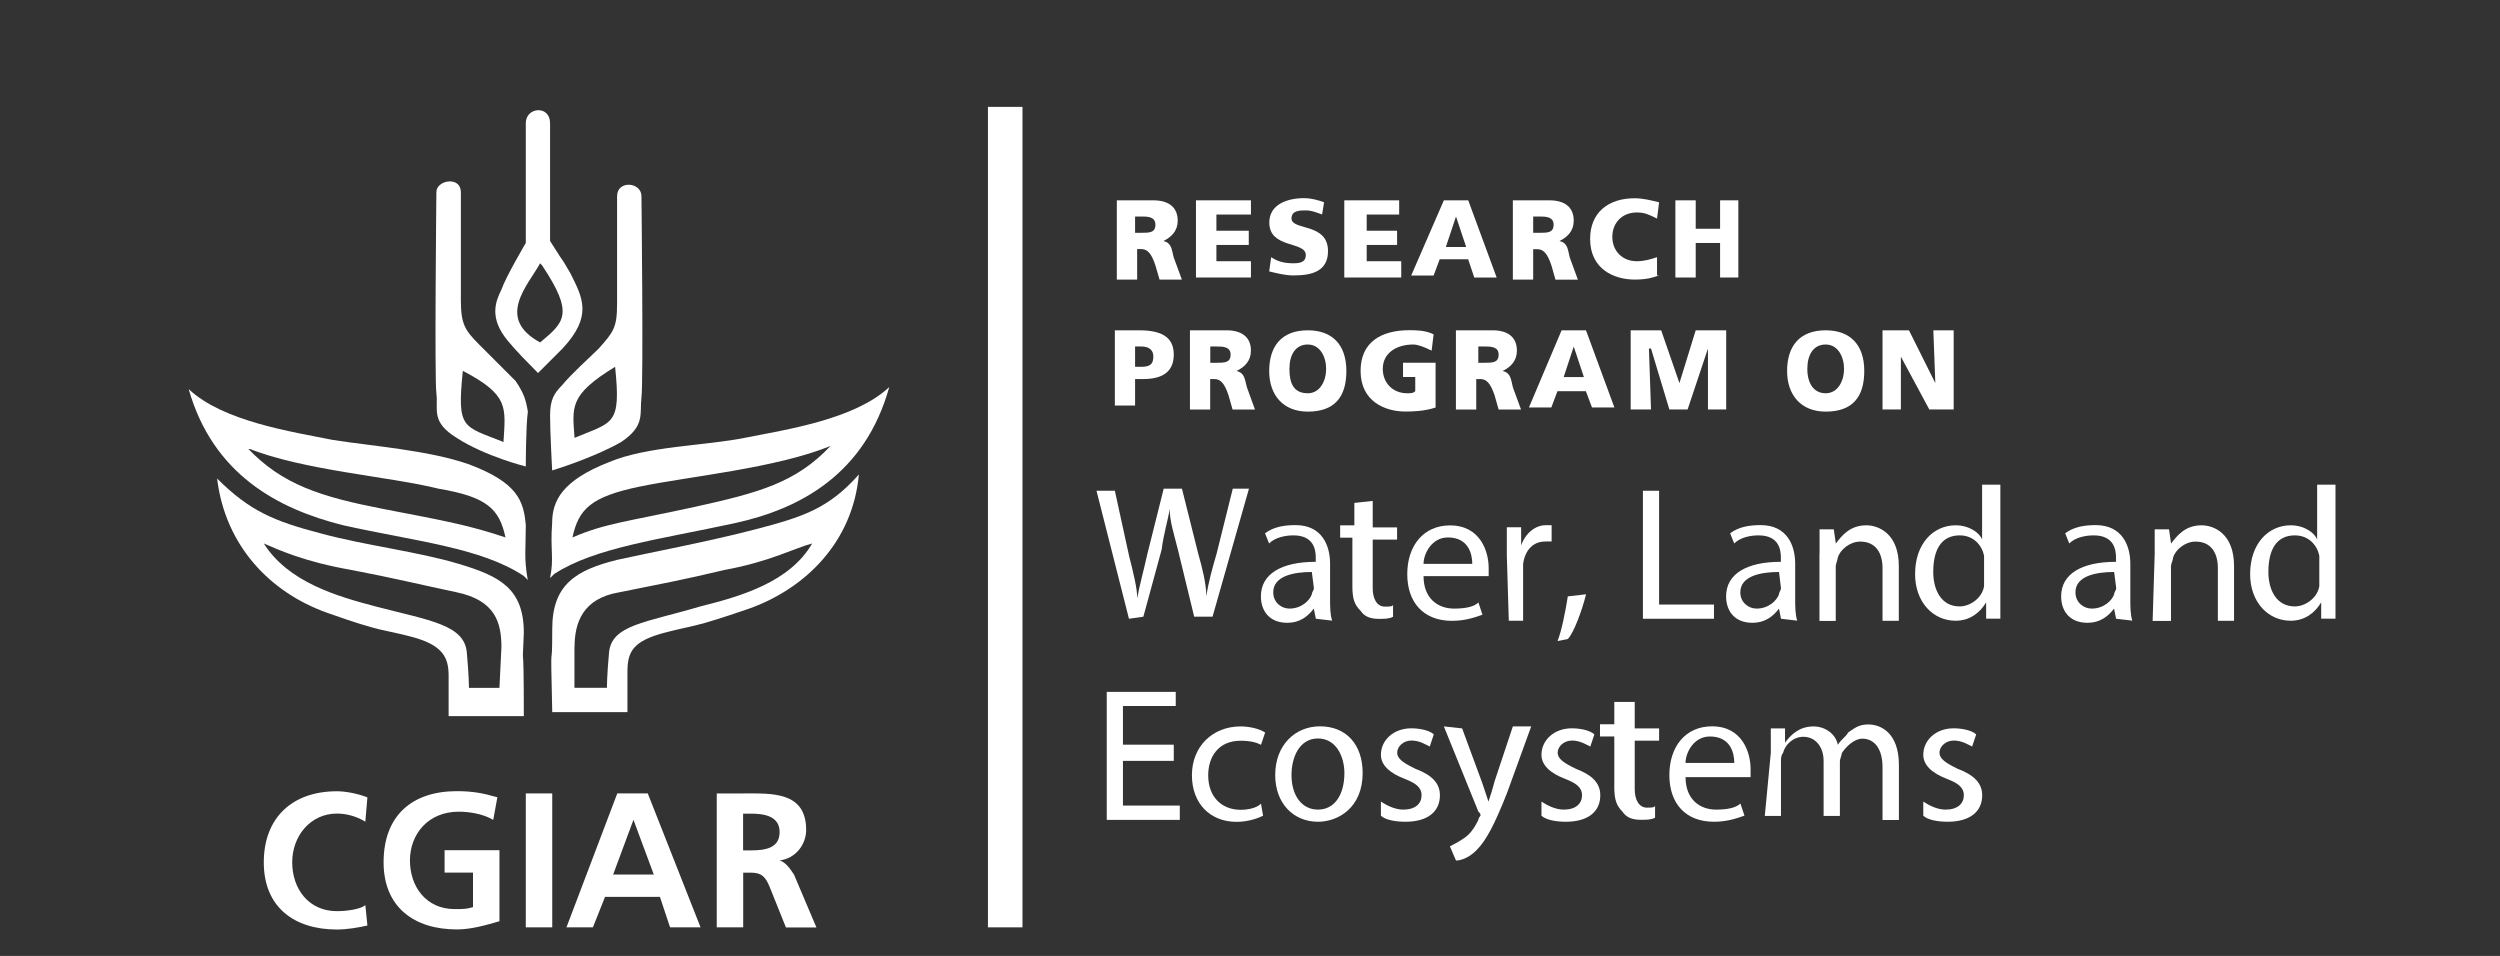 <?xml version="1.0" encoding="utf-8"?>
<!-- Generator: Adobe Illustrator 16.0.4, SVG Export Plug-In . SVG Version: 6.00 Build 0)  -->
<!DOCTYPE svg PUBLIC "-//W3C//DTD SVG 1.1//EN" "http://www.w3.org/Graphics/SVG/1.1/DTD/svg11.dtd">
<svg version="1.1" id="Layer_1" xmlns="http://www.w3.org/2000/svg" xmlns:xlink="http://www.w3.org/1999/xlink" x="0px" y="0px"
	 width="25.333px" height="9.687px" viewBox="56.334 34.667 25.333 9.687"
	 style="enable-background:new 56.334 34.667 25.333 9.687;" xml:space="preserve">
<rect x="56.334" y="34.667" width="25.333" height="9.687" fill="#333333" stroke="none"/>
<path style="fill:#FFFFFF;" d="M61.559,38.528c-0.082-0.082-0.246-0.247-0.37-0.37c-0.144-0.145-0.185-0.206-0.185-0.453v-1.091
	c0-0.165-0.248-0.124-0.248,0c0,0-0.02,1.894,0,2.038c0.021,0.165-0.061,0.288,0.207,0.453c0.287,0.186,0.699,0.289,0.699,0.289
	s0-0.412,0.021-0.556C61.662,38.714,61.642,38.652,61.559,38.528 M61.436,39.146L61.436,39.146
	c-0.412-0.165-0.473-0.124-0.412-0.721C61.497,38.672,61.456,38.796,61.436,39.146"/>
<path style="fill:#FFFFFF;" d="M61.908,38.878c0,0.165,0.021,0.556,0.021,0.556s0.412-0.124,0.699-0.288
	c0.248-0.165,0.186-0.288,0.206-0.453c0.021-0.165,0-2.038,0-2.038c0-0.144-0.247-0.165-0.247,0v1.091
	c0,0.247-0.041,0.289-0.186,0.453c-0.082,0.082-0.268,0.247-0.37,0.37C61.95,38.652,61.908,38.714,61.908,38.878 M62.567,38.384
	c0.062,0.597-0.021,0.556-0.411,0.72l0,0C62.135,38.796,62.094,38.672,62.567,38.384"/>
<path style="fill:#FFFFFF;" d="M62.115,37.438c-0.145-0.247,0,0-0.207-0.329v-1.194c0-0.185-0.246-0.165-0.246,0v1.214
	c0,0-0.206,0.35-0.247,0.473c-0.062,0.124-0.124,0.289,0.062,0.515c0.021,0.021,0.041,0.062,0.309,0.33l0,0c0,0,0,0,0.247-0.247
	C62.342,37.87,62.238,37.685,62.115,37.438 M61.807,38.137c-0.453-0.247-0.124-0.576,0-0.802l0.02,0.021
	C62.156,37.849,62.053,37.932,61.807,38.137"/>
<path style="fill:#FFFFFF;" d="M61.662,39.99c-0.021-0.247-0.082-0.432-0.576-0.618c-0.412-0.144-0.988-0.185-1.379-0.247
	c-0.412-0.083-1.111-0.186-1.461-0.515c0.246,0.864,0.904,1.214,1.563,1.379c0.741,0.165,1.399,0.227,1.832,0.514l0.041,0.041
	C61.642,40.319,61.662,40.237,61.662,39.99 M61.456,40.113c-0.37-0.124-0.597-0.165-1.235-0.288
	c-0.638-0.124-1.028-0.247-1.379-0.618c0.557,0.227,1.441,0.288,1.936,0.412C61.271,39.702,61.395,39.825,61.456,40.113
	L61.456,40.113z"/>
<path style="fill:#FFFFFF;" d="M61.908,40.525l0.042-0.042c0.411-0.268,1.07-0.35,1.831-0.515c0.659-0.144,1.318-0.494,1.564-1.379
	c-0.35,0.329-1.049,0.432-1.461,0.514c-0.412,0.083-0.988,0.083-1.379,0.247c-0.474,0.186-0.576,0.391-0.576,0.618
	C61.908,40.237,61.95,40.319,61.908,40.525 M62.135,40.113c0.062-0.288,0.186-0.412,0.68-0.515s1.379-0.185,1.935-0.412
	c-0.35,0.371-0.72,0.473-1.379,0.618C62.711,39.949,62.465,39.969,62.135,40.113L62.135,40.113z"/>
<path style="fill:#FFFFFF;" d="M61.642,41.08c0-0.452-0.247-0.576-0.659-0.699c-0.411-0.124-0.946-0.186-1.399-0.309
	c-0.474-0.124-0.72-0.227-1.05-0.556c0.082,0.679,0.535,1.153,1.111,1.359c0.576,0.205,0.557,0.164,0.865,0.246
	c0.309,0.083,0.37,0.207,0.37,0.392v0.411h0.762C61.642,40.978,61.621,41.574,61.642,41.08 M61.395,41.637h-0.309
	c0,0,0-0.124-0.021-0.351c-0.02-0.288-0.369-0.329-0.926-0.474c-0.391-0.103-0.885-0.246-1.132-0.638
	c0.144,0.062,0.411,0.186,0.886,0.268c0.432,0.083,0.679,0.144,1.07,0.227c0.391,0.082,0.452,0.309,0.452,0.556L61.395,41.637
	L61.395,41.637z"/>
<path style="fill:#FFFFFF;" d="M61.93,41.883h0.762v-0.411c0-0.206,0.062-0.309,0.37-0.392c0.309-0.082,0.268-0.041,0.864-0.246
	c0.576-0.206,1.05-0.68,1.111-1.359c-0.309,0.35-0.576,0.432-1.049,0.556c-0.475,0.124-1.029,0.227-1.4,0.309
	c-0.412,0.103-0.658,0.246-0.658,0.699C61.93,41.574,61.908,40.978,61.93,41.883 M62.156,41.225c0-0.247,0.082-0.494,0.453-0.556
	c0.411-0.083,0.637-0.124,1.069-0.227c0.453-0.082,0.721-0.226,0.886-0.268c-0.227,0.392-0.721,0.535-1.133,0.638
	c-0.555,0.165-0.905,0.186-0.926,0.474c-0.021,0.227-0.021,0.351-0.021,0.351h-0.329V41.225L62.156,41.225z"/>
<path style="fill:#FFFFFF;" d="M60.057,44.045c-0.082,0.02-0.206,0.041-0.309,0.041c-0.433,0-0.741-0.227-0.741-0.68
	s0.288-0.721,0.741-0.721c0.082,0,0.205,0.021,0.309,0.062l-0.021,0.246c-0.103-0.062-0.206-0.082-0.288-0.082
	c-0.268,0-0.453,0.227-0.453,0.494S59.46,43.9,59.748,43.9c0.103,0,0.246-0.021,0.288-0.062L60.057,44.045z"/>
<path style="fill:#FFFFFF;" d="M61.332,42.975c-0.103-0.062-0.246-0.083-0.35-0.083c-0.309,0-0.494,0.227-0.494,0.494
	s0.165,0.493,0.453,0.493c0.082,0,0.123,0,0.186-0.02v-0.35h-0.288v-0.227h0.556v0.72c-0.145,0.042-0.288,0.083-0.432,0.083
	c-0.434,0-0.742-0.227-0.742-0.68c0-0.474,0.289-0.721,0.742-0.721c0.164,0,0.267,0.021,0.411,0.062L61.332,42.975z"/>
<rect x="61.662" y="42.707" style="fill:#FFFFFF;" width="0.268" height="1.357"/>
<path style="fill:#FFFFFF;" d="M62.959,43.529h-0.412l0.206-0.555l0,0L62.959,43.529z M62.074,44.064h0.268l0.123-0.309h0.556l0.103,0.309
	h0.309l-0.535-1.357h-0.309L62.074,44.064z"/>
<path style="fill:#FFFFFF;" d="M63.864,42.912h0.082c0.124,0,0.288,0.021,0.288,0.186c0,0.164-0.145,0.186-0.288,0.186h-0.082V42.912z
	 M63.597,44.064h0.268V43.51h0.082c0.103,0,0.144,0.041,0.186,0.144l0.165,0.411h0.309l-0.227-0.535
	c-0.041-0.062-0.082-0.123-0.145-0.144l0,0c0.165-0.021,0.268-0.165,0.268-0.309c0-0.392-0.35-0.37-0.638-0.37h-0.268V44.064z"/>
<path style="fill:#FFFFFF;" d="M67.651,36.697h0.37c0.145,0,0.247,0.062,0.247,0.206c0,0.103-0.062,0.165-0.144,0.206l0,0
	c0.082,0.021,0.082,0.082,0.103,0.165L68.31,37.5h-0.226l-0.042-0.144c-0.041-0.124-0.082-0.165-0.144-0.165h-0.041V37.5h-0.206
	V36.697L67.651,36.697z M67.836,37.026h0.062c0.082,0,0.144,0,0.144-0.082c0-0.083-0.082-0.083-0.144-0.083h-0.062V37.026z"/>
<polygon style="fill:#FFFFFF;" points="68.453,36.697 69.01,36.697 69.01,36.841 68.66,36.841 68.66,37.005 68.988,37.005 68.988,37.149 
	68.66,37.149 68.66,37.314 69.01,37.314 69.01,37.479 68.453,37.479 "/>
<path style="fill:#FFFFFF;" d="M69.215,37.273c0.062,0.041,0.124,0.062,0.227,0.062c0.082,0,0.124-0.021,0.124-0.083
	c0-0.144-0.37-0.062-0.37-0.33c0-0.185,0.185-0.247,0.35-0.247c0.082,0,0.144,0.021,0.205,0.041l-0.02,0.124
	c-0.062-0.021-0.104-0.041-0.165-0.041s-0.145,0-0.145,0.082c0,0.124,0.37,0.041,0.37,0.33c0,0.206-0.164,0.247-0.35,0.247
	c-0.082,0-0.164-0.021-0.246-0.041L69.215,37.273z"/>
<polygon style="fill:#FFFFFF;" points="69.956,36.697 70.512,36.697 70.512,36.841 70.183,36.841 70.183,37.005 70.491,37.005 
	70.491,37.149 70.183,37.149 70.183,37.314 70.533,37.314 70.533,37.479 69.956,37.479 "/>
<path style="fill:#FFFFFF;" d="M70.965,36.697h0.247l0.288,0.782h-0.227l-0.062-0.185h-0.288l-0.062,0.165h-0.227L70.965,36.697z
	 M71.088,36.861L71.088,36.861l-0.103,0.309h0.206L71.088,36.861z"/>
<path style="fill:#FFFFFF;" d="M71.664,36.697h0.371c0.145,0,0.246,0.062,0.246,0.206c0,0.103-0.061,0.165-0.144,0.206l0,0
	c0.083,0.021,0.083,0.082,0.103,0.165l0.083,0.227h-0.227l-0.041-0.144c-0.041-0.124-0.083-0.165-0.144-0.165H71.87V37.5h-0.206
	V36.697L71.664,36.697z M71.87,37.026h0.062c0.083,0,0.145,0,0.145-0.082c0-0.083-0.082-0.083-0.145-0.083H71.87V37.026z"/>
<path style="fill:#FFFFFF;" d="M73.146,37.458c-0.062,0.021-0.123,0.042-0.247,0.042c-0.206,0-0.452-0.103-0.452-0.412
	c0-0.268,0.185-0.412,0.452-0.412c0.083,0,0.165,0.021,0.247,0.041l-0.021,0.165c-0.083-0.041-0.124-0.062-0.206-0.062
	c-0.145,0-0.247,0.103-0.247,0.247c0,0.144,0.103,0.247,0.247,0.247c0.082,0,0.145-0.021,0.206-0.041v0.185H73.146z"/>
<polygon style="fill:#FFFFFF;" points="73.311,36.697 73.517,36.697 73.517,36.985 73.764,36.985 73.764,36.697 73.949,36.697 
	73.949,37.479 73.764,37.479 73.764,37.129 73.517,37.129 73.517,37.479 73.311,37.479 "/>
<path style="fill:#FFFFFF;" d="M67.631,38.014h0.246c0.248,0,0.351,0.083,0.351,0.247s-0.103,0.247-0.309,0.247h-0.083v0.268h-0.205V38.014
	L67.631,38.014z M67.836,38.384h0.062c0.082,0,0.123-0.021,0.123-0.103c0-0.082-0.062-0.103-0.123-0.103h-0.062V38.384z"/>
<path style="fill:#FFFFFF;" d="M68.393,38.014h0.37c0.144,0,0.247,0.062,0.247,0.206c0,0.103-0.062,0.165-0.145,0.206l0,0
	c0.082,0.021,0.082,0.083,0.104,0.165l0.082,0.226h-0.227l-0.041-0.144c-0.041-0.124-0.082-0.165-0.145-0.165h-0.041v0.309h-0.205
	V38.014L68.393,38.014z M68.598,38.343h0.062c0.082,0,0.144,0,0.144-0.083c0-0.082-0.083-0.082-0.144-0.082h-0.062V38.343z"/>
<path style="fill:#FFFFFF;" d="M69.586,38.014c0.247,0,0.391,0.145,0.391,0.412c0,0.268-0.123,0.412-0.391,0.412
	c-0.247,0-0.391-0.165-0.391-0.412C69.195,38.179,69.318,38.014,69.586,38.014 M69.586,38.652c0.123,0,0.186-0.124,0.186-0.247
	s-0.062-0.247-0.186-0.247S69.4,38.261,69.4,38.405S69.441,38.652,69.586,38.652"/>
<path style="fill:#FFFFFF;" d="M70.883,38.796c-0.124,0.041-0.248,0.041-0.309,0.041c-0.207,0-0.453-0.103-0.453-0.412
	c0-0.288,0.205-0.412,0.494-0.412c0.062,0,0.164,0,0.246,0.042l-0.02,0.165c-0.083-0.041-0.145-0.062-0.186-0.062
	c-0.165,0-0.309,0.082-0.309,0.247c0,0.144,0.103,0.247,0.246,0.247c0.041,0,0.062,0,0.083-0.021v-0.144h-0.124v-0.144h0.33V38.796
	L70.883,38.796z"/>
<path style="fill:#FFFFFF;" d="M71.088,38.014h0.371c0.144,0,0.246,0.062,0.246,0.206c0,0.103-0.061,0.165-0.144,0.206l0,0
	c0.083,0.021,0.083,0.083,0.103,0.165l0.083,0.226h-0.227l-0.041-0.144c-0.042-0.124-0.083-0.165-0.145-0.165h-0.041v0.309h-0.206
	V38.014L71.088,38.014z M71.314,38.343h0.062c0.082,0,0.144,0,0.144-0.083c0-0.082-0.083-0.082-0.144-0.082h-0.062V38.343z"/>
<path style="fill:#FFFFFF;" d="M72.158,38.014h0.247l0.288,0.782h-0.227l-0.062-0.165h-0.288l-0.062,0.165h-0.227L72.158,38.014z
	 M72.281,38.179L72.281,38.179l-0.102,0.309h0.205L72.281,38.179z"/>
<polygon style="fill:#FFFFFF;" points="72.858,38.014 73.167,38.014 73.352,38.549 73.352,38.549 73.517,38.014 73.826,38.014 
	73.826,38.816 73.641,38.816 73.641,38.199 73.641,38.199 73.435,38.816 73.25,38.816 73.064,38.199 73.043,38.199 73.064,38.816 
	72.858,38.816 "/>
<path style="fill:#FFFFFF;" d="M74.834,38.014c0.247,0,0.391,0.145,0.391,0.412c0,0.268-0.123,0.412-0.391,0.412
	c-0.247,0-0.391-0.165-0.391-0.412C74.443,38.179,74.566,38.014,74.834,38.014 M74.834,38.652c0.123,0,0.186-0.124,0.186-0.247
	s-0.062-0.247-0.186-0.247s-0.186,0.103-0.186,0.247S74.711,38.652,74.834,38.652"/>
<polygon style="fill:#FFFFFF;" points="75.41,38.014 75.678,38.014 75.945,38.549 75.945,38.549 75.925,38.014 76.131,38.014 76.131,38.816 
	75.884,38.816 75.596,38.281 75.596,38.281 75.596,38.816 75.41,38.816 "/>
<path style="fill:#FFFFFF;" d="M67.774,40.937l-0.329-1.297h0.186l0.144,0.659c0.042,0.165,0.083,0.33,0.083,0.432l0,0
	c0.02-0.123,0.062-0.268,0.103-0.453l0.165-0.659h0.185l0.165,0.659c0.041,0.144,0.082,0.308,0.082,0.432l0,0
	c0.021-0.144,0.062-0.288,0.104-0.432l0.164-0.659h0.164l-0.369,1.297h-0.186l-0.165-0.679c-0.041-0.165-0.083-0.288-0.083-0.412
	l0,0c-0.02,0.124-0.061,0.247-0.082,0.412l-0.185,0.679L67.774,40.937L67.774,40.937z"/>
<path style="fill:#FFFFFF;" d="M69.668,40.937l-0.021-0.103l0,0c-0.062,0.082-0.144,0.144-0.268,0.144c-0.185,0-0.268-0.124-0.268-0.268
	c0-0.226,0.206-0.35,0.556-0.35v-0.042c0-0.082-0.021-0.226-0.227-0.226c-0.082,0-0.186,0.021-0.246,0.082l-0.041-0.103
	c0.082-0.062,0.185-0.083,0.309-0.083c0.268,0,0.35,0.206,0.35,0.391v0.35c0,0.082,0,0.165,0.021,0.227L69.668,40.937L69.668,40.937
	z M69.627,40.463c-0.186,0-0.391,0.041-0.391,0.206c0,0.103,0.082,0.165,0.164,0.165c0.123,0,0.206-0.083,0.227-0.145
	c0-0.021,0.021-0.041,0.021-0.062L69.627,40.463L69.627,40.463z"/>
<path style="fill:#FFFFFF;" d="M70.244,39.743v0.268h0.247v0.124h-0.247v0.494c0,0.103,0.041,0.185,0.123,0.185c0.042,0,0.083,0,0.083-0.02
	v0.123c-0.041,0.021-0.083,0.021-0.144,0.021c-0.083,0-0.145-0.021-0.186-0.083c-0.062-0.061-0.082-0.123-0.082-0.246v-0.494h-0.124
	V39.99h0.144v-0.227L70.244,39.743z"/>
<path style="fill:#FFFFFF;" d="M70.759,40.504c0,0.227,0.144,0.33,0.31,0.33c0.123,0,0.205-0.021,0.246-0.062l0.041,0.124
	c-0.062,0.021-0.164,0.062-0.309,0.062c-0.288,0-0.453-0.186-0.453-0.473c0-0.289,0.165-0.494,0.433-0.494
	c0.31,0,0.392,0.268,0.392,0.432c0,0.041,0,0.062,0,0.082H70.759z M71.253,40.381c0-0.103-0.041-0.268-0.247-0.268
	c-0.164,0-0.247,0.165-0.247,0.268H71.253z"/>
<path style="fill:#FFFFFF;" d="M71.603,40.298c0-0.103,0-0.206,0-0.288h0.145v0.185l0,0c0.041-0.123,0.144-0.206,0.247-0.206
	c0.021,0,0.041,0,0.062,0v0.165c-0.021,0-0.041,0-0.062,0c-0.124,0-0.206,0.083-0.227,0.227c0,0.021,0,0.062,0,0.082v0.494h-0.145
	L71.603,40.298L71.603,40.298z"/>
<path style="fill:#FFFFFF;" d="M72.117,41.163c0.041-0.103,0.082-0.31,0.104-0.453l0.185-0.021c-0.041,0.164-0.124,0.391-0.185,0.453
	L72.117,41.163z"/>
<polygon style="fill:#FFFFFF;" points="72.982,39.64 73.146,39.64 73.146,40.793 73.702,40.793 73.702,40.937 72.982,40.937 "/>
<path style="fill:#FFFFFF;" d="M74.381,40.937l-0.02-0.103l0,0c-0.062,0.082-0.145,0.144-0.268,0.144c-0.186,0-0.268-0.124-0.268-0.268
	c0-0.226,0.205-0.35,0.555-0.35v-0.042c0-0.082-0.02-0.226-0.227-0.226c-0.082,0-0.185,0.021-0.246,0.082l-0.041-0.103
	c0.082-0.062,0.185-0.083,0.309-0.083c0.268,0,0.35,0.206,0.35,0.391v0.35c0,0.082,0,0.165,0.021,0.227L74.381,40.937L74.381,40.937
	z M74.361,40.463c-0.186,0-0.392,0.041-0.392,0.206c0,0.103,0.082,0.165,0.165,0.165c0.123,0,0.205-0.083,0.227-0.145
	c0-0.021,0.02-0.041,0.02-0.062L74.361,40.463L74.361,40.463z"/>
<path style="fill:#FFFFFF;" d="M74.772,40.278c0-0.083,0-0.185,0-0.247h0.144l0.021,0.144l0,0c0.061-0.082,0.144-0.185,0.309-0.185
	c0.123,0,0.329,0.083,0.329,0.412v0.556H75.41v-0.535c0-0.144-0.062-0.268-0.227-0.268c-0.103,0-0.205,0.083-0.227,0.165
	c0,0.021-0.02,0.062-0.02,0.083v0.556h-0.165V40.278L74.772,40.278z"/>
<path style="fill:#FFFFFF;" d="M76.604,39.578v1.111c0,0.082,0,0.186,0,0.247H76.46v-0.165l0,0c-0.062,0.104-0.165,0.186-0.309,0.186
	c-0.227,0-0.411-0.186-0.411-0.473c0-0.309,0.185-0.494,0.411-0.494c0.144,0,0.247,0.083,0.268,0.144l0,0v-0.556
	C76.439,39.578,76.604,39.578,76.604,39.578z M76.439,40.381c0-0.021,0-0.062,0-0.083c-0.021-0.103-0.104-0.206-0.247-0.206
	c-0.185,0-0.268,0.144-0.268,0.37c0,0.186,0.083,0.35,0.268,0.35c0.103,0,0.227-0.082,0.247-0.205c0-0.021,0-0.062,0-0.082V40.381
	L76.439,40.381z"/>
<path style="fill:#FFFFFF;" d="M77.777,40.937l-0.021-0.103l0,0c-0.062,0.082-0.145,0.144-0.268,0.144c-0.186,0-0.268-0.124-0.268-0.268
	c0-0.226,0.206-0.35,0.556-0.35v-0.042c0-0.082-0.021-0.226-0.227-0.226c-0.082,0-0.186,0.021-0.247,0.082l-0.041-0.103
	c0.083-0.062,0.185-0.083,0.309-0.083c0.268,0,0.351,0.206,0.351,0.391v0.35c0,0.082,0,0.165,0.02,0.227L77.777,40.937
	L77.777,40.937z M77.757,40.463c-0.186,0-0.392,0.041-0.392,0.206c0,0.103,0.082,0.165,0.165,0.165c0.124,0,0.206-0.083,0.227-0.145
	c0-0.021,0.021-0.041,0.021-0.062L77.757,40.463L77.757,40.463z"/>
<path style="fill:#FFFFFF;" d="M78.168,40.278c0-0.083,0-0.185,0-0.247h0.145l0.021,0.144l0,0c0.062-0.082,0.144-0.185,0.309-0.185
	c0.124,0,0.329,0.083,0.329,0.412v0.556h-0.164v-0.535c0-0.144-0.062-0.268-0.227-0.268c-0.104,0-0.206,0.083-0.227,0.165
	c0,0.021-0.021,0.062-0.021,0.083v0.556h-0.186L78.168,40.278L78.168,40.278z"/>
<path style="fill:#FFFFFF;" d="M80,39.578v1.111c0,0.082,0,0.186,0,0.247h-0.145v-0.165l0,0c-0.062,0.104-0.164,0.186-0.309,0.186
	c-0.227,0-0.411-0.186-0.411-0.473c0-0.309,0.185-0.494,0.411-0.494c0.145,0,0.247,0.083,0.268,0.144l0,0v-0.556
	C79.836,39.578,80,39.578,80,39.578z M79.836,40.381c0-0.021,0-0.062,0-0.083c-0.021-0.103-0.104-0.206-0.248-0.206
	c-0.185,0-0.268,0.144-0.268,0.37c0,0.186,0.083,0.35,0.268,0.35c0.104,0,0.227-0.082,0.248-0.205c0-0.021,0-0.062,0-0.082V40.381
	L79.836,40.381z"/>
<polygon style="fill:#FFFFFF;" points="68.228,42.377 67.713,42.377 67.713,42.83 68.289,42.83 68.289,42.975 67.549,42.975 67.549,41.678 
	68.248,41.678 68.248,41.821 67.713,41.821 67.713,42.213 68.228,42.213 "/>
<path style="fill:#FFFFFF;" d="M69.133,42.933c-0.041,0.021-0.145,0.062-0.268,0.062c-0.268,0-0.453-0.185-0.453-0.473
	c0-0.289,0.207-0.494,0.494-0.494c0.082,0,0.186,0.021,0.248,0.062l-0.042,0.124c-0.041-0.021-0.103-0.041-0.206-0.041
	c-0.227,0-0.329,0.164-0.329,0.35c0,0.227,0.144,0.35,0.329,0.35c0.082,0,0.165-0.021,0.206-0.062L69.133,42.933z"/>
<path style="fill:#FFFFFF;" d="M70.142,42.5c0,0.351-0.247,0.494-0.453,0.494c-0.247,0-0.433-0.185-0.433-0.473
	c0-0.309,0.207-0.494,0.453-0.494C69.977,42.027,70.142,42.213,70.142,42.5 M69.421,42.521c0,0.205,0.103,0.35,0.268,0.35
	s0.268-0.145,0.268-0.371c0-0.164-0.082-0.35-0.268-0.35C69.504,42.15,69.421,42.336,69.421,42.521"/>
<path style="fill:#FFFFFF;" d="M70.326,42.789c0.062,0.041,0.145,0.082,0.227,0.082c0.124,0,0.186-0.062,0.186-0.145
	c0-0.082-0.062-0.123-0.164-0.164c-0.165-0.062-0.248-0.145-0.248-0.247c0-0.144,0.124-0.268,0.309-0.268
	c0.083,0,0.186,0.021,0.227,0.062l-0.041,0.123c-0.041-0.02-0.103-0.061-0.186-0.061c-0.082,0-0.144,0.061-0.144,0.123
	c0,0.062,0.062,0.104,0.186,0.164c0.165,0.062,0.247,0.145,0.247,0.268c0,0.165-0.123,0.268-0.35,0.268
	c-0.104,0-0.207-0.02-0.248-0.062V42.789z"/>
<path style="fill:#FFFFFF;" d="M71.15,42.048l0.205,0.556c0.021,0.062,0.041,0.123,0.062,0.186l0,0c0.02-0.062,0.041-0.124,0.062-0.206
	l0.185-0.556h0.186l-0.247,0.68c-0.123,0.309-0.206,0.473-0.309,0.576c-0.082,0.082-0.165,0.103-0.206,0.103l-0.062-0.144
	c0.042-0.021,0.083-0.042,0.144-0.083c0.062-0.041,0.104-0.103,0.145-0.185c0-0.021,0.021-0.042,0.021-0.042
	c0-0.021,0-0.021-0.021-0.041l-0.35-0.864L71.15,42.048L71.15,42.048z"/>
<path style="fill:#FFFFFF;" d="M71.953,42.789c0.062,0.041,0.144,0.082,0.227,0.082c0.123,0,0.185-0.062,0.185-0.145
	c0-0.082-0.062-0.123-0.165-0.164c-0.164-0.062-0.246-0.145-0.246-0.247c0-0.144,0.123-0.268,0.309-0.268
	c0.082,0,0.186,0.021,0.227,0.062l-0.041,0.123c-0.042-0.02-0.104-0.061-0.186-0.061s-0.145,0.061-0.145,0.123
	c0,0.062,0.062,0.104,0.186,0.164c0.164,0.062,0.246,0.145,0.246,0.268c0,0.165-0.123,0.268-0.35,0.268
	c-0.103,0-0.205-0.02-0.246-0.062V42.789z"/>
<path style="fill:#FFFFFF;" d="M72.899,41.78v0.268h0.247v0.124h-0.247v0.493c0,0.103,0.041,0.186,0.124,0.186c0.041,0,0.082,0,0.082-0.021
	v0.123c-0.041,0.021-0.082,0.021-0.145,0.021c-0.082,0-0.145-0.021-0.186-0.083c-0.061-0.062-0.082-0.124-0.082-0.247v-0.514h-0.145
	v-0.124h0.145V41.78H72.899z"/>
<path style="fill:#FFFFFF;" d="M73.414,42.542c0,0.226,0.145,0.329,0.309,0.329c0.123,0,0.206-0.021,0.247-0.062l0.041,0.123
	c-0.062,0.021-0.165,0.062-0.309,0.062c-0.288,0-0.452-0.185-0.452-0.473c0-0.289,0.164-0.494,0.432-0.494
	c0.309,0,0.391,0.268,0.391,0.432c0,0.041,0,0.062,0,0.083H73.414z M73.908,42.398c0-0.104-0.041-0.268-0.247-0.268
	c-0.165,0-0.247,0.164-0.247,0.268H73.908z"/>
<path style="fill:#FFFFFF;" d="M74.278,42.295c0-0.082,0-0.186,0-0.247h0.144v0.144l0,0c0.062-0.082,0.145-0.164,0.289-0.164
	c0.123,0,0.227,0.082,0.246,0.186l0,0c0.041-0.062,0.083-0.082,0.104-0.124c0.062-0.041,0.104-0.082,0.205-0.082
	c0.124,0,0.31,0.082,0.31,0.411v0.557H75.41v-0.535c0-0.186-0.082-0.289-0.205-0.289c-0.083,0-0.165,0.082-0.207,0.145
	c0,0.021-0.02,0.062-0.02,0.082v0.556h-0.165v-0.556c0-0.145-0.083-0.246-0.206-0.246c-0.103,0-0.186,0.082-0.205,0.164
	c-0.021,0.021-0.021,0.062-0.021,0.082v0.556h-0.164L74.278,42.295L74.278,42.295z"/>
<path style="fill:#FFFFFF;" d="M75.822,42.789c0.062,0.041,0.144,0.082,0.227,0.082c0.123,0,0.185-0.062,0.185-0.145
	c0-0.082-0.062-0.123-0.165-0.164c-0.164-0.062-0.246-0.145-0.246-0.247c0-0.144,0.123-0.268,0.309-0.268
	c0.082,0,0.186,0.021,0.227,0.062l-0.041,0.123c-0.041-0.02-0.104-0.061-0.186-0.061s-0.145,0.061-0.145,0.123
	c0,0.062,0.062,0.104,0.186,0.164c0.164,0.062,0.247,0.145,0.247,0.268c0,0.165-0.124,0.268-0.351,0.268
	c-0.103,0-0.205-0.02-0.246-0.062V42.789z"/>
<line style="fill:none;stroke:#FFFFFF;stroke-width:0.35;" x1="66.52" y1="35.75" x2="66.52" y2="44.064"/>
</svg>
